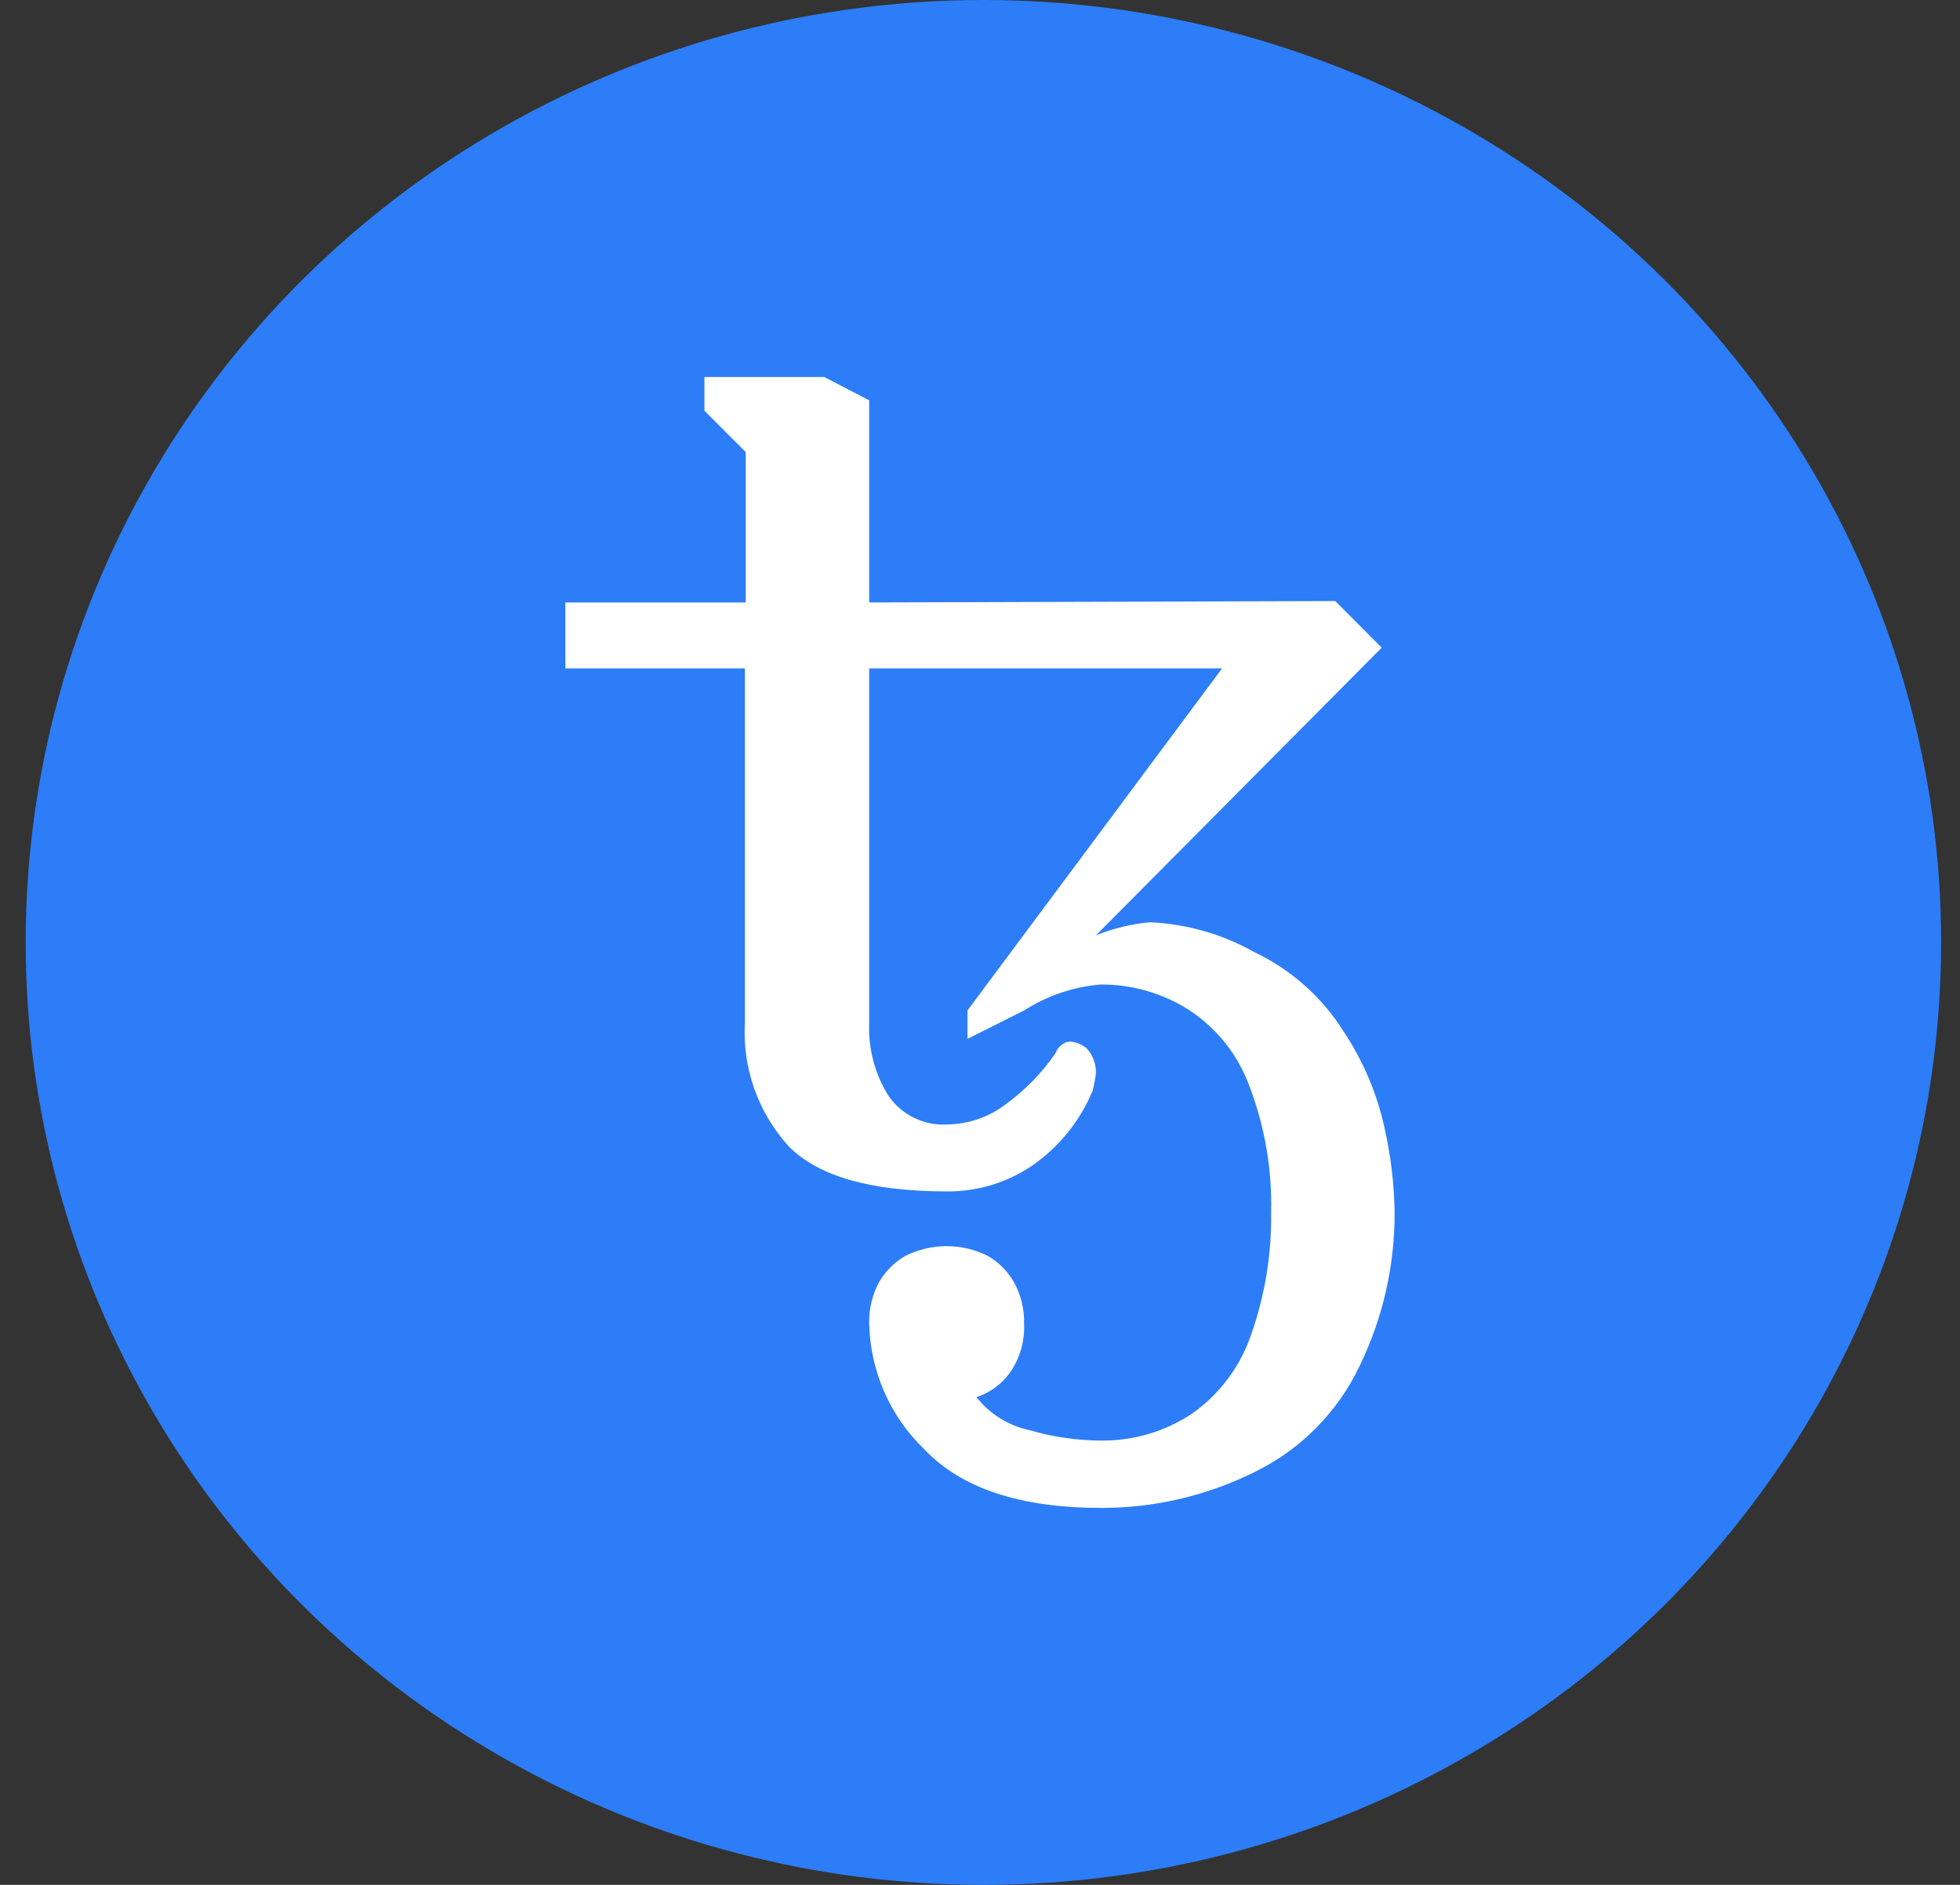 <svg width="52" height="50" viewBox="0 0 52 50" fill="none" xmlns="http://www.w3.org/2000/svg">
<rect x="0" y="0" width="52" height="50" fill="#333333" stroke="none"/>
<ellipse cx="26.09" cy="25" rx="25.409" ry="25" fill="#2C7DF7"/>
<path d="M29.211 40C27.073 40 25.513 39.484 24.53 38.453C23.619 37.58 23.091 36.382 23.06 35.12C23.049 34.736 23.138 34.357 23.318 34.018C23.485 33.725 23.728 33.483 24.02 33.314C24.359 33.145 24.733 33.056 25.113 33.056C25.492 33.056 25.866 33.145 26.206 33.314C26.497 33.482 26.738 33.725 26.904 34.018C27.089 34.355 27.181 34.735 27.17 35.12C27.189 35.579 27.058 36.032 26.796 36.409C26.578 36.717 26.265 36.945 25.906 37.061C26.257 37.508 26.754 37.819 27.311 37.937C27.933 38.118 28.577 38.212 29.225 38.214C30.082 38.221 30.922 37.97 31.636 37.492C32.375 36.969 32.926 36.221 33.208 35.359C33.565 34.334 33.74 33.253 33.723 32.167C33.752 31.035 33.561 29.908 33.161 28.848C32.861 28.001 32.29 27.276 31.537 26.786C30.837 26.342 30.025 26.11 29.197 26.116C28.476 26.177 27.78 26.413 27.17 26.805L25.667 27.559V26.805L32.422 17.731H23.06V27.147C23.034 27.826 23.213 28.498 23.575 29.073C23.75 29.324 23.987 29.525 24.262 29.658C24.538 29.79 24.843 29.849 25.148 29.828C25.711 29.817 26.256 29.624 26.702 29.279C27.207 28.909 27.647 28.456 28.003 27.939C28.035 27.848 28.094 27.77 28.172 27.714C28.235 27.66 28.315 27.63 28.398 27.63C28.561 27.645 28.715 27.71 28.838 27.817C28.994 27.992 29.079 28.22 29.076 28.455C29.058 28.613 29.03 28.769 28.992 28.923C28.66 29.729 28.102 30.422 27.387 30.919C26.722 31.37 25.937 31.609 25.135 31.605C23.108 31.605 21.704 31.204 20.922 30.405C20.521 29.962 20.211 29.445 20.012 28.881C19.812 28.318 19.727 27.72 19.762 27.123V17.731H15V15.981H19.784V11.992L18.689 10.895V10H21.866L23.06 10.619V15.981L35.426 15.944L36.658 17.181L29.075 24.812C29.533 24.627 30.015 24.51 30.507 24.465C31.48 24.507 32.43 24.779 33.279 25.257C34.262 25.725 35.09 26.465 35.666 27.39C36.182 28.174 36.547 29.047 36.742 29.964C36.903 30.688 36.99 31.426 37 32.167C37.005 33.582 36.685 34.979 36.064 36.25C35.475 37.481 34.484 38.473 33.255 39.063C31.997 39.683 30.613 40.004 29.211 40Z" fill="white"/>
</svg>
